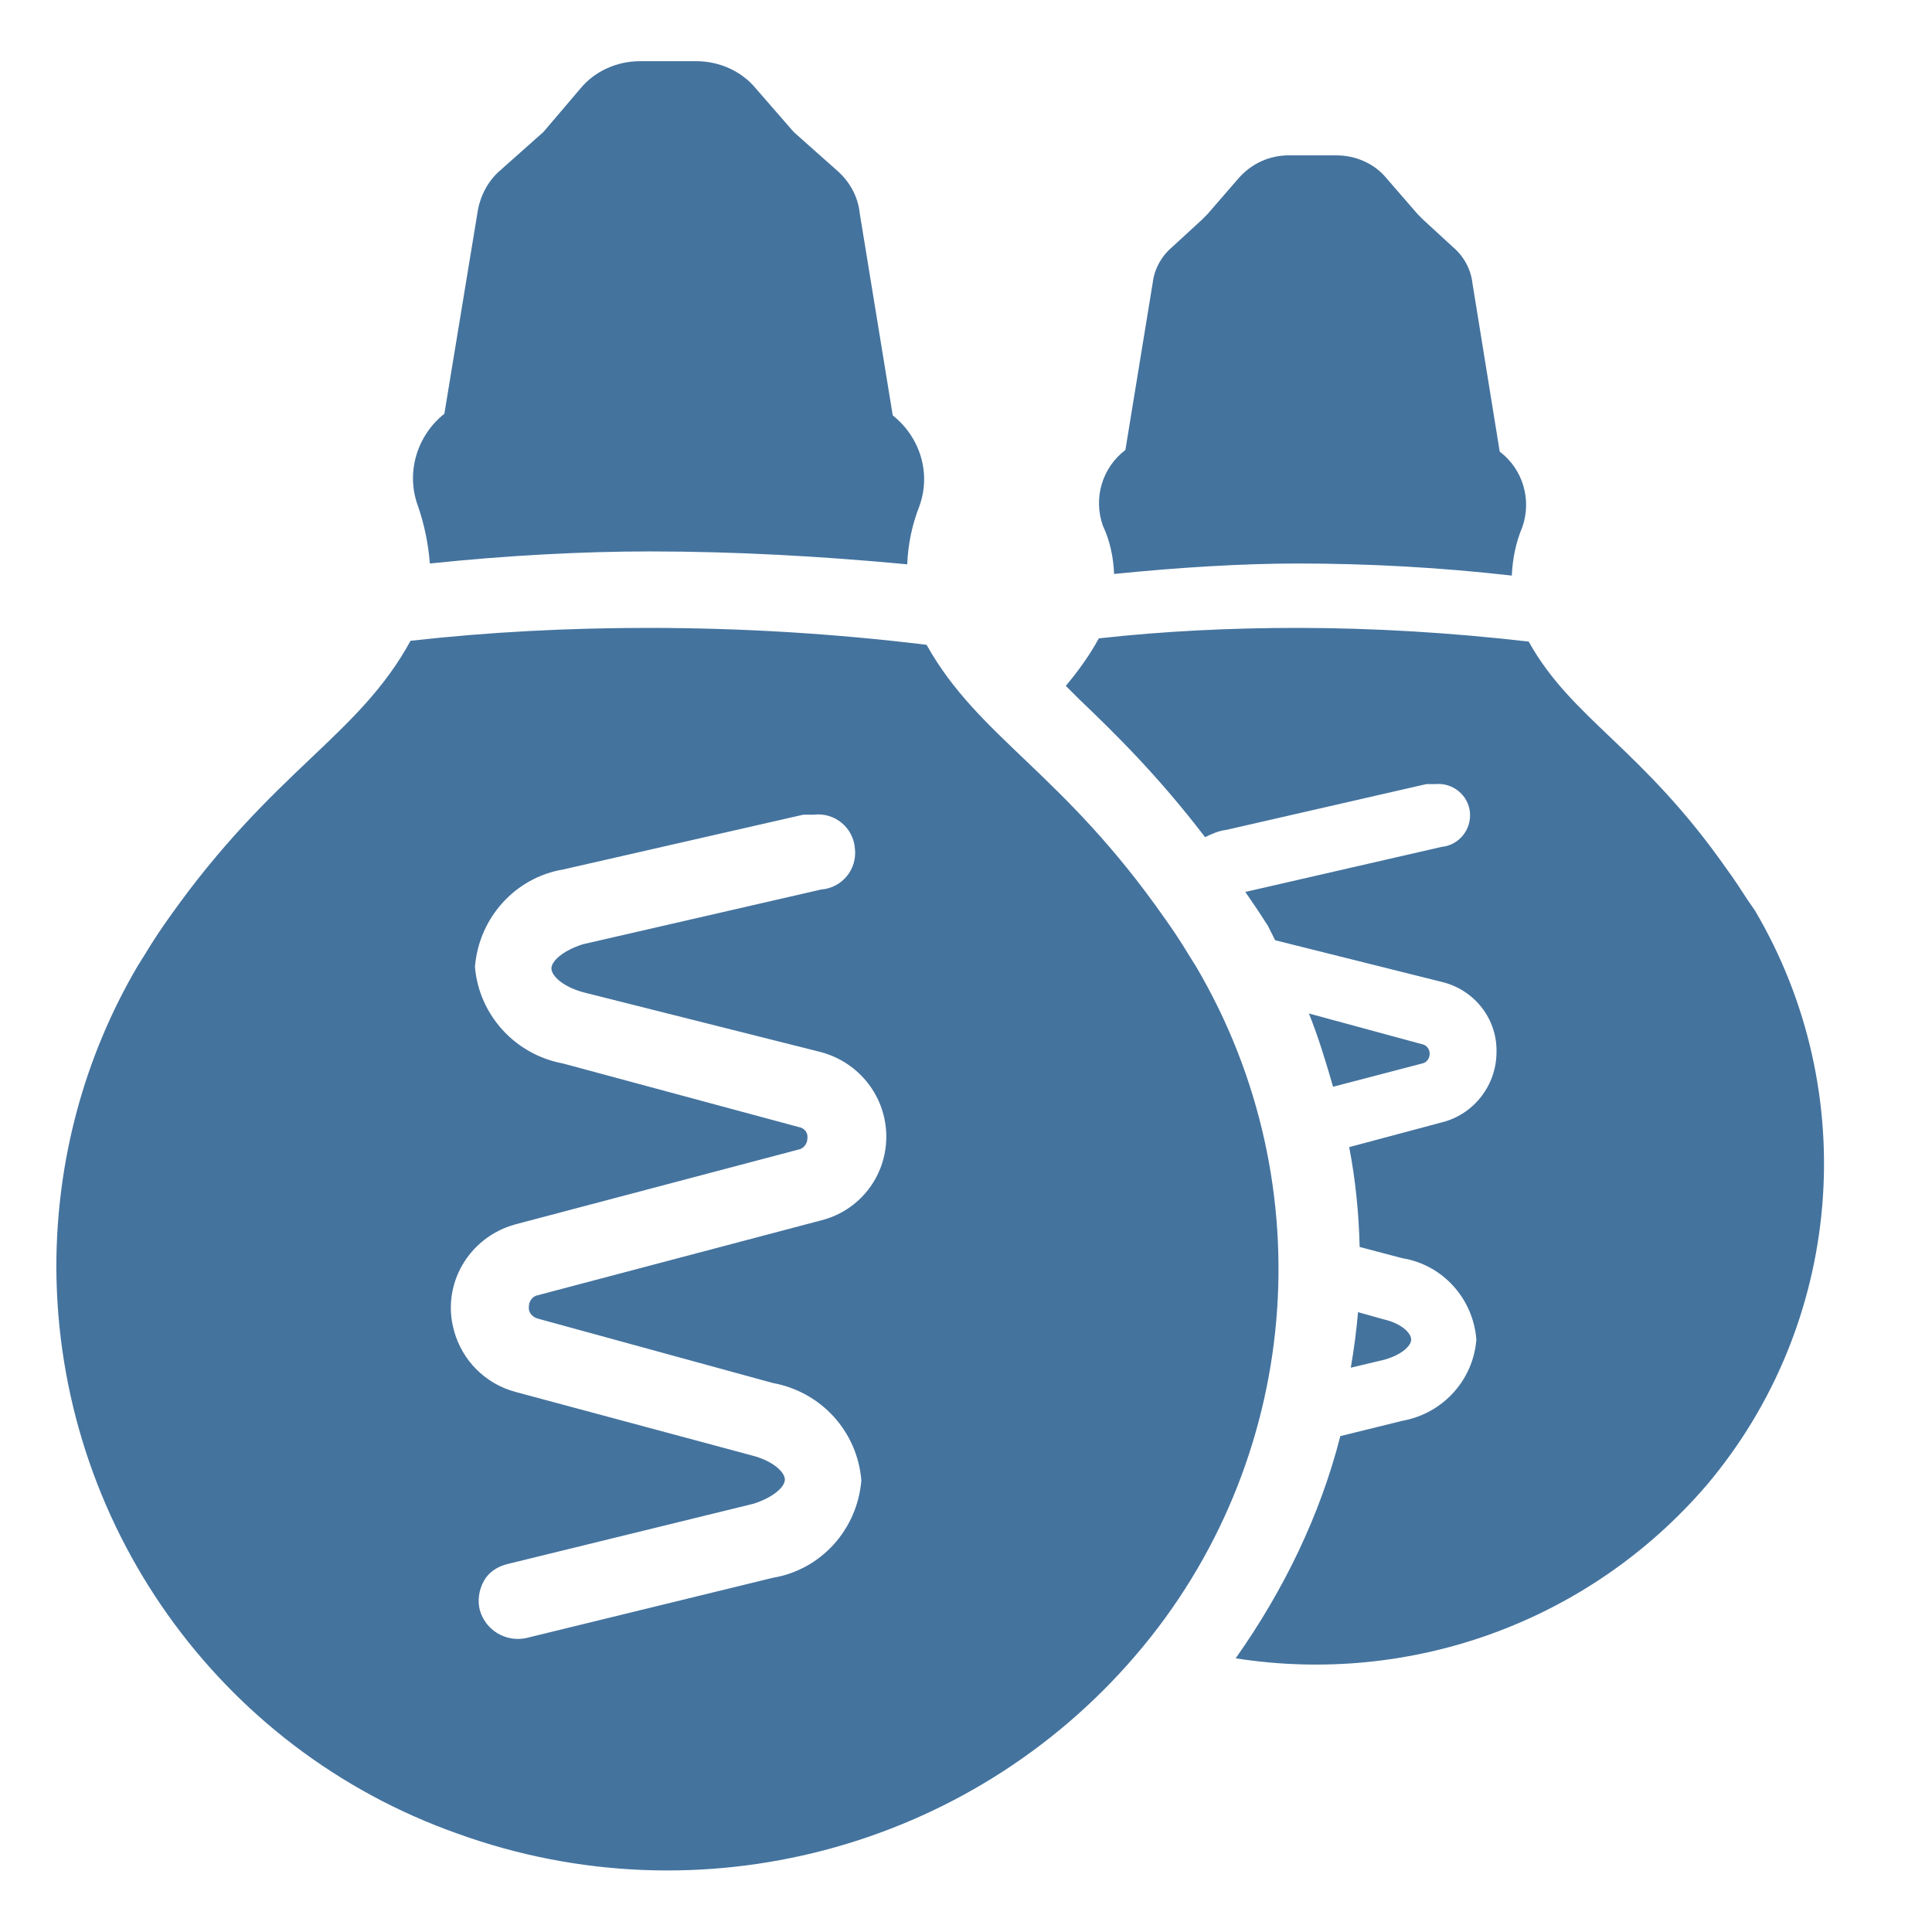 <svg viewBox="0 0 24 24" height="24px" width="24px" fill="#44739e" xmlns="http://www.w3.org/2000/svg"><title>hue:bulb-group-filament-hung</title><desc>Source: https://github.com/arallsopp/hass-hue-icons</desc><path d="M13.84,7.13C14.63,7.05,15.43,7,16.12,7c0.89,0,1.78,0.05,2.66,0.15c0.01-0.21,0.05-0.41,0.13-0.6 c0.12-0.34,0.01-0.72-0.28-0.94l-0.34-2.1c-0.02-0.17-0.11-0.33-0.24-0.44l-0.37-0.34l-0.07-0.07l-0.39-0.45 c-0.15-0.18-0.38-0.28-0.62-0.28h-0.59c-0.24,0-0.46,0.1-0.62,0.28L15,2.66l-0.07,0.07l-0.37,0.34c-0.13,0.11-0.22,0.27-0.24,0.44 l-0.34,2.08c-0.29,0.22-0.4,0.6-0.28,0.94C13.79,6.72,13.83,6.92,13.84,7.13z M17.53,16.64c0-0.08-0.12-0.2-0.34-0.25l-0.32-0.09 c-0.02,0.23-0.05,0.46-0.09,0.69l0.42-0.1C17.41,16.83,17.53,16.72,17.53,16.64z M17.76,13.09c0-0.06-0.04-0.11-0.1-0.12l-1.4-0.38 c0.12,0.3,0.21,0.6,0.3,0.91l1.11-0.29C17.72,13.2,17.76,13.15,17.76,13.09z M21.8,11.31l-0.09-0.13c-0.08-0.12-0.16-0.25-0.25-0.37 c-1.06-1.52-1.93-1.87-2.47-2.84c-0.96-0.11-1.92-0.17-2.88-0.17c-0.82,0-1.65,0.04-2.46,0.13c-0.12,0.22-0.26,0.41-0.41,0.59 c0.06,0.06,0.11,0.11,0.17,0.17c0.44,0.42,0.98,0.95,1.56,1.71c0.08-0.04,0.17-0.08,0.26-0.09l2.49-0.57h0.1h0.01 c0.22-0.02,0.41,0.14,0.43,0.35c0.02,0.22-0.14,0.41-0.35,0.43l-2.44,0.56c0.05,0.07,0.1,0.15,0.15,0.22l0.13,0.2 c0.03,0.06,0.06,0.12,0.09,0.18l2.08,0.52c0.4,0.1,0.68,0.46,0.67,0.87c0,0.41-0.28,0.77-0.67,0.87l-1.16,0.31 c0.08,0.41,0.12,0.83,0.13,1.24l0.53,0.14c0.5,0.08,0.88,0.5,0.92,1.01c-0.04,0.51-0.42,0.92-0.92,1.01l-0.77,0.19 c-0.25,0.98-0.7,1.91-1.3,2.76c2.16,0.34,4.38-0.44,5.85-2.15C22.89,16.45,23.14,13.58,21.8,11.31z M5.34,7 C5.32,6.75,5.27,6.51,5.19,6.28C5.04,5.87,5.18,5.41,5.52,5.14l0.41-2.49c0.03-0.21,0.13-0.4,0.28-0.53l0.45-0.4l0.09-0.08L7.21,1.1 c0.18-0.22,0.46-0.34,0.74-0.34h0.7c0.28,0,0.56,0.12,0.74,0.34l0.47,0.54l0.09,0.08l0.45,0.4c0.16,0.14,0.26,0.33,0.28,0.53 l0.41,2.51c0.34,0.27,0.48,0.72,0.33,1.13c-0.09,0.23-0.14,0.47-0.15,0.72c-1.07-0.1-2.13-0.16-3.2-0.16C7.24,6.85,6.29,6.9,5.34,7z M0.7,15.74c0-1.31,0.34-2.6,1.01-3.74l0.1-0.16C1.9,11.69,2,11.54,2.1,11.4c1.3-1.84,2.35-2.25,3-3.44C6.08,7.85,7.07,7.8,8.05,7.8 c1.16,0,2.31,0.07,3.46,0.21c0.65,1.16,1.69,1.58,2.96,3.4c0.1,0.14,0.2,0.29,0.29,0.44l0.1,0.16c1.6,2.72,1.3,6.16-0.75,8.55 c-2.07,2.42-5.43,3.3-8.42,2.22C2.71,21.73,0.71,18.91,0.7,15.74L0.7,15.74z M6.4,15.21c-0.58,0.16-0.92,0.75-0.76,1.32 c0.1,0.37,0.39,0.66,0.76,0.76l2.94,0.79c0.27,0.07,0.41,0.21,0.41,0.3s-0.14,0.22-0.39,0.3L6.3,19.43 c-0.12,0.03-0.23,0.1-0.29,0.21C5.95,19.75,5.93,19.88,5.96,20c0.07,0.25,0.32,0.4,0.57,0.35L9.6,19.6c0.6-0.1,1.05-0.6,1.1-1.21 c-0.05-0.61-0.5-1.1-1.1-1.21l-2.92-0.8c-0.07-0.02-0.12-0.08-0.11-0.15c0-0.07,0.05-0.13,0.11-0.14l3.52-0.93 c0.48-0.12,0.81-0.55,0.81-1.04s-0.33-0.92-0.81-1.05l-2.94-0.74c-0.27-0.07-0.41-0.21-0.41-0.3s0.14-0.22,0.39-0.3l2.96-0.68 c0.26-0.02,0.45-0.25,0.42-0.51c-0.02-0.26-0.25-0.45-0.51-0.42H10.1H9.98L7,10.8c-0.6,0.1-1.05,0.6-1.1,1.21 c0.05,0.6,0.5,1.09,1.09,1.2L9.92,14c0.07,0.01,0.12,0.07,0.11,0.14c0,0.07-0.05,0.13-0.11,0.14L6.4,15.21z"/></svg>